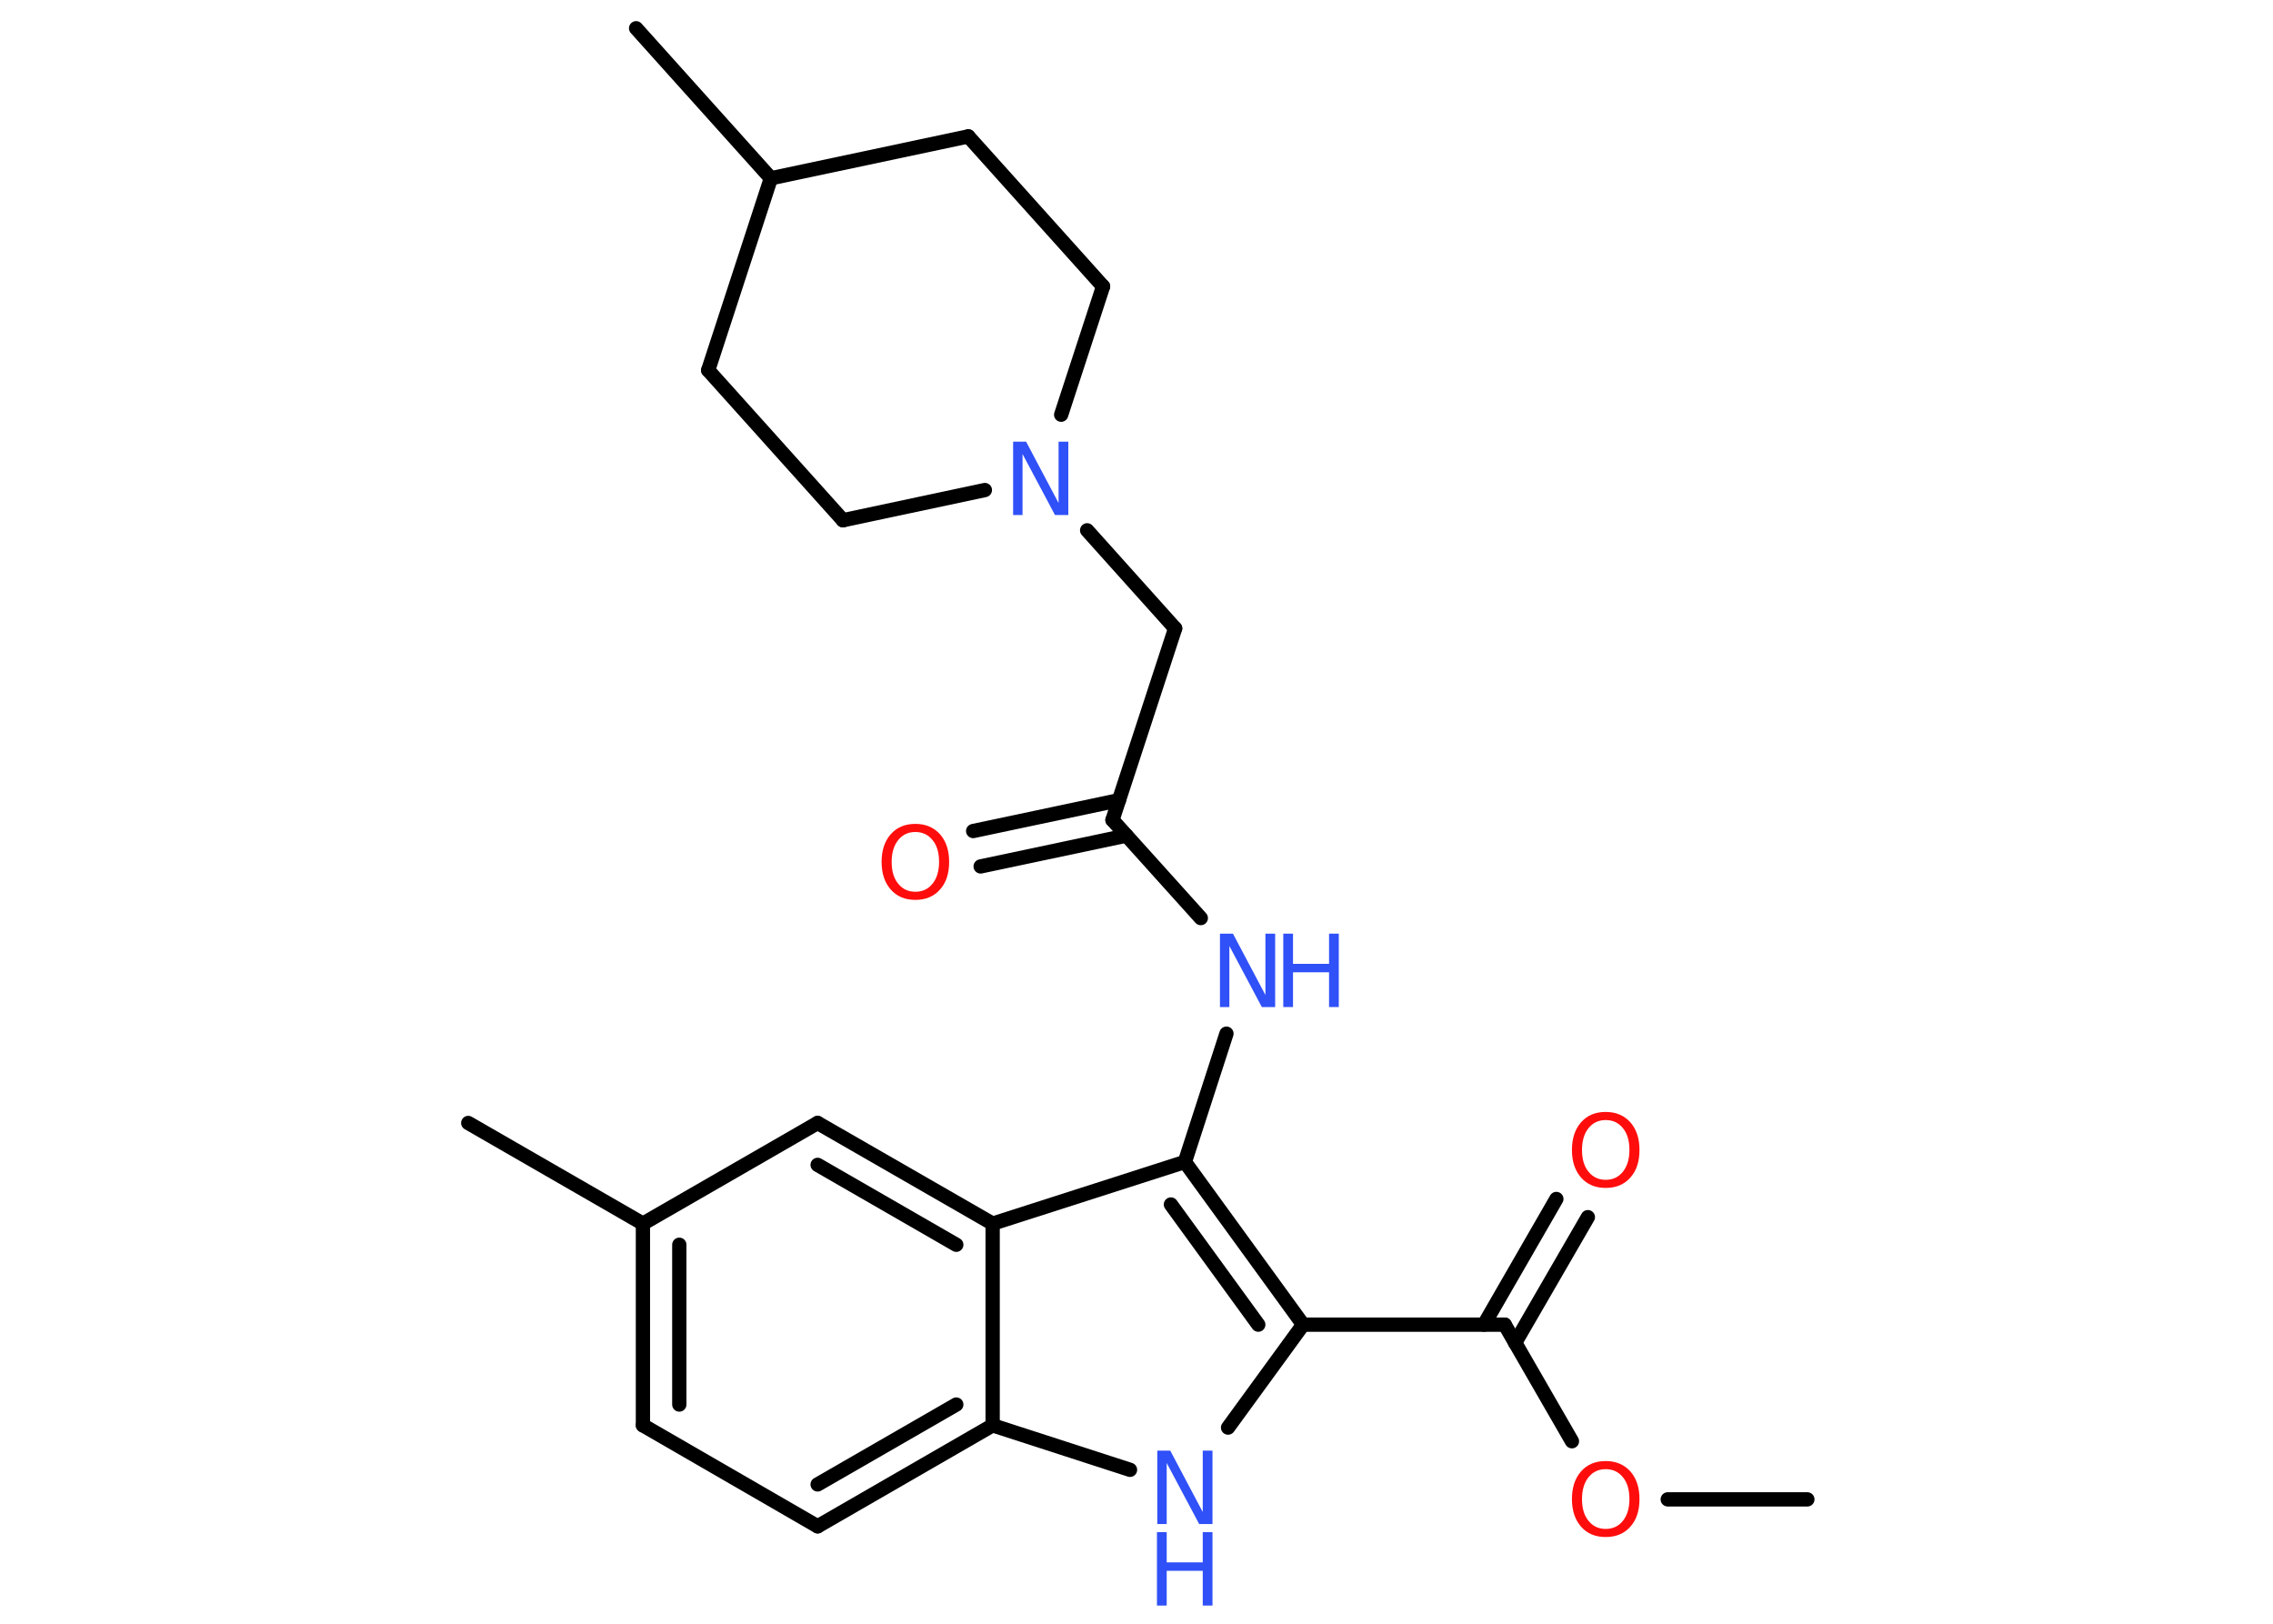<?xml version='1.0' encoding='UTF-8'?>
<!DOCTYPE svg PUBLIC "-//W3C//DTD SVG 1.1//EN" "http://www.w3.org/Graphics/SVG/1.1/DTD/svg11.dtd">
<svg version='1.2' xmlns='http://www.w3.org/2000/svg' xmlns:xlink='http://www.w3.org/1999/xlink' width='70.0mm' height='50.0mm' viewBox='0 0 70.0 50.0'>
  <desc>Generated by the Chemistry Development Kit (http://github.com/cdk)</desc>
  <g stroke-linecap='round' stroke-linejoin='round' stroke='#000000' stroke-width='.44' fill='#3050F8'>
    <rect x='.0' y='.0' width='70.0' height='50.0' fill='#FFFFFF' stroke='none'/>
    <g id='mol1' class='mol'>
      <line id='mol1bnd1' class='bond' x1='55.66' y1='46.17' x2='51.36' y2='46.17'/>
      <line id='mol1bnd2' class='bond' x1='48.41' y1='44.38' x2='46.34' y2='40.79'/>
      <g id='mol1bnd3' class='bond'>
        <line x1='45.7' y1='40.79' x2='47.93' y2='36.92'/>
        <line x1='46.66' y1='41.35' x2='48.9' y2='37.48'/>
      </g>
      <line id='mol1bnd4' class='bond' x1='46.34' y1='40.79' x2='40.13' y2='40.79'/>
      <line id='mol1bnd5' class='bond' x1='40.13' y1='40.79' x2='37.82' y2='43.96'/>
      <line id='mol1bnd6' class='bond' x1='34.8' y1='45.26' x2='30.57' y2='43.89'/>
      <g id='mol1bnd7' class='bond'>
        <line x1='25.18' y1='47.0' x2='30.57' y2='43.89'/>
        <line x1='25.18' y1='45.71' x2='29.45' y2='43.25'/>
      </g>
      <line id='mol1bnd8' class='bond' x1='25.18' y1='47.0' x2='19.8' y2='43.89'/>
      <g id='mol1bnd9' class='bond'>
        <line x1='19.8' y1='37.68' x2='19.8' y2='43.89'/>
        <line x1='20.92' y1='38.33' x2='20.92' y2='43.25'/>
      </g>
      <line id='mol1bnd10' class='bond' x1='19.8' y1='37.68' x2='14.42' y2='34.58'/>
      <line id='mol1bnd11' class='bond' x1='19.8' y1='37.68' x2='25.18' y2='34.58'/>
      <g id='mol1bnd12' class='bond'>
        <line x1='30.57' y1='37.68' x2='25.18' y2='34.58'/>
        <line x1='29.45' y1='38.33' x2='25.18' y2='35.87'/>
      </g>
      <line id='mol1bnd13' class='bond' x1='30.57' y1='43.89' x2='30.57' y2='37.68'/>
      <line id='mol1bnd14' class='bond' x1='30.57' y1='37.68' x2='36.49' y2='35.78'/>
      <g id='mol1bnd15' class='bond'>
        <line x1='40.13' y1='40.79' x2='36.49' y2='35.78'/>
        <line x1='38.75' y1='40.79' x2='36.06' y2='37.09'/>
      </g>
      <line id='mol1bnd16' class='bond' x1='36.49' y1='35.78' x2='37.77' y2='31.83'/>
      <line id='mol1bnd17' class='bond' x1='36.98' y1='28.27' x2='34.26' y2='25.25'/>
      <g id='mol1bnd18' class='bond'>
        <line x1='34.69' y1='25.73' x2='30.2' y2='26.68'/>
        <line x1='34.46' y1='24.64' x2='29.97' y2='25.59'/>
      </g>
      <line id='mol1bnd19' class='bond' x1='34.26' y1='25.25' x2='36.19' y2='19.35'/>
      <line id='mol1bnd20' class='bond' x1='36.19' y1='19.35' x2='33.48' y2='16.33'/>
      <line id='mol1bnd21' class='bond' x1='32.68' y1='12.77' x2='33.97' y2='8.82'/>
      <line id='mol1bnd22' class='bond' x1='33.97' y1='8.82' x2='29.82' y2='4.2'/>
      <line id='mol1bnd23' class='bond' x1='29.82' y1='4.2' x2='23.74' y2='5.49'/>
      <line id='mol1bnd24' class='bond' x1='23.74' y1='5.49' x2='19.59' y2='.87'/>
      <line id='mol1bnd25' class='bond' x1='23.74' y1='5.49' x2='21.81' y2='11.4'/>
      <line id='mol1bnd26' class='bond' x1='21.81' y1='11.4' x2='25.96' y2='16.02'/>
      <line id='mol1bnd27' class='bond' x1='30.33' y1='15.09' x2='25.96' y2='16.02'/>
      <path id='mol1atm2' class='atom' d='M49.45 45.24q-.33 .0 -.53 .25q-.2 .25 -.2 .67q.0 .43 .2 .67q.2 .25 .53 .25q.33 .0 .53 -.25q.2 -.25 .2 -.67q.0 -.43 -.2 -.67q-.2 -.25 -.53 -.25zM49.45 44.99q.47 .0 .76 .32q.28 .32 .28 .85q.0 .54 -.28 .85q-.28 .32 -.76 .32q-.48 .0 -.76 -.32q-.28 -.32 -.28 -.85q.0 -.53 .28 -.85q.28 -.32 .76 -.32z' stroke='none' fill='#FF0D0D'/>
      <path id='mol1atm4' class='atom' d='M49.45 34.49q-.33 .0 -.53 .25q-.2 .25 -.2 .67q.0 .43 .2 .67q.2 .25 .53 .25q.33 .0 .53 -.25q.2 -.25 .2 -.67q.0 -.43 -.2 -.67q-.2 -.25 -.53 -.25zM49.45 34.24q.47 .0 .76 .32q.28 .32 .28 .85q.0 .54 -.28 .85q-.28 .32 -.76 .32q-.48 .0 -.76 -.32q-.28 -.32 -.28 -.85q.0 -.53 .28 -.85q.28 -.32 .76 -.32z' stroke='none' fill='#FF0D0D'/>
      <g id='mol1atm6' class='atom'>
        <path d='M35.63 44.67h.41l1.0 1.89v-1.89h.3v2.26h-.41l-1.0 -1.88v1.88h-.29v-2.26z' stroke='none'/>
        <path d='M35.63 47.18h.3v.93h1.11v-.93h.3v2.26h-.3v-1.07h-1.11v1.07h-.3v-2.26z' stroke='none'/>
      </g>
      <g id='mol1atm15' class='atom'>
        <path d='M37.56 28.75h.41l1.0 1.89v-1.89h.3v2.26h-.41l-1.0 -1.88v1.88h-.29v-2.26z' stroke='none'/>
        <path d='M39.52 28.75h.3v.93h1.11v-.93h.3v2.26h-.3v-1.07h-1.11v1.07h-.3v-2.26z' stroke='none'/>
      </g>
      <path id='mol1atm17' class='atom' d='M28.19 25.62q-.33 .0 -.53 .25q-.2 .25 -.2 .67q.0 .43 .2 .67q.2 .25 .53 .25q.33 .0 .53 -.25q.2 -.25 .2 -.67q.0 -.43 -.2 -.67q-.2 -.25 -.53 -.25zM28.19 25.37q.47 .0 .76 .32q.28 .32 .28 .85q.0 .54 -.28 .85q-.28 .32 -.76 .32q-.48 .0 -.76 -.32q-.28 -.32 -.28 -.85q.0 -.53 .28 -.85q.28 -.32 .76 -.32z' stroke='none' fill='#FF0D0D'/>
      <path id='mol1atm19' class='atom' d='M31.19 13.6h.41l1.0 1.89v-1.89h.3v2.26h-.41l-1.0 -1.88v1.88h-.29v-2.26z' stroke='none'/>
    </g>
  </g>
</svg>
